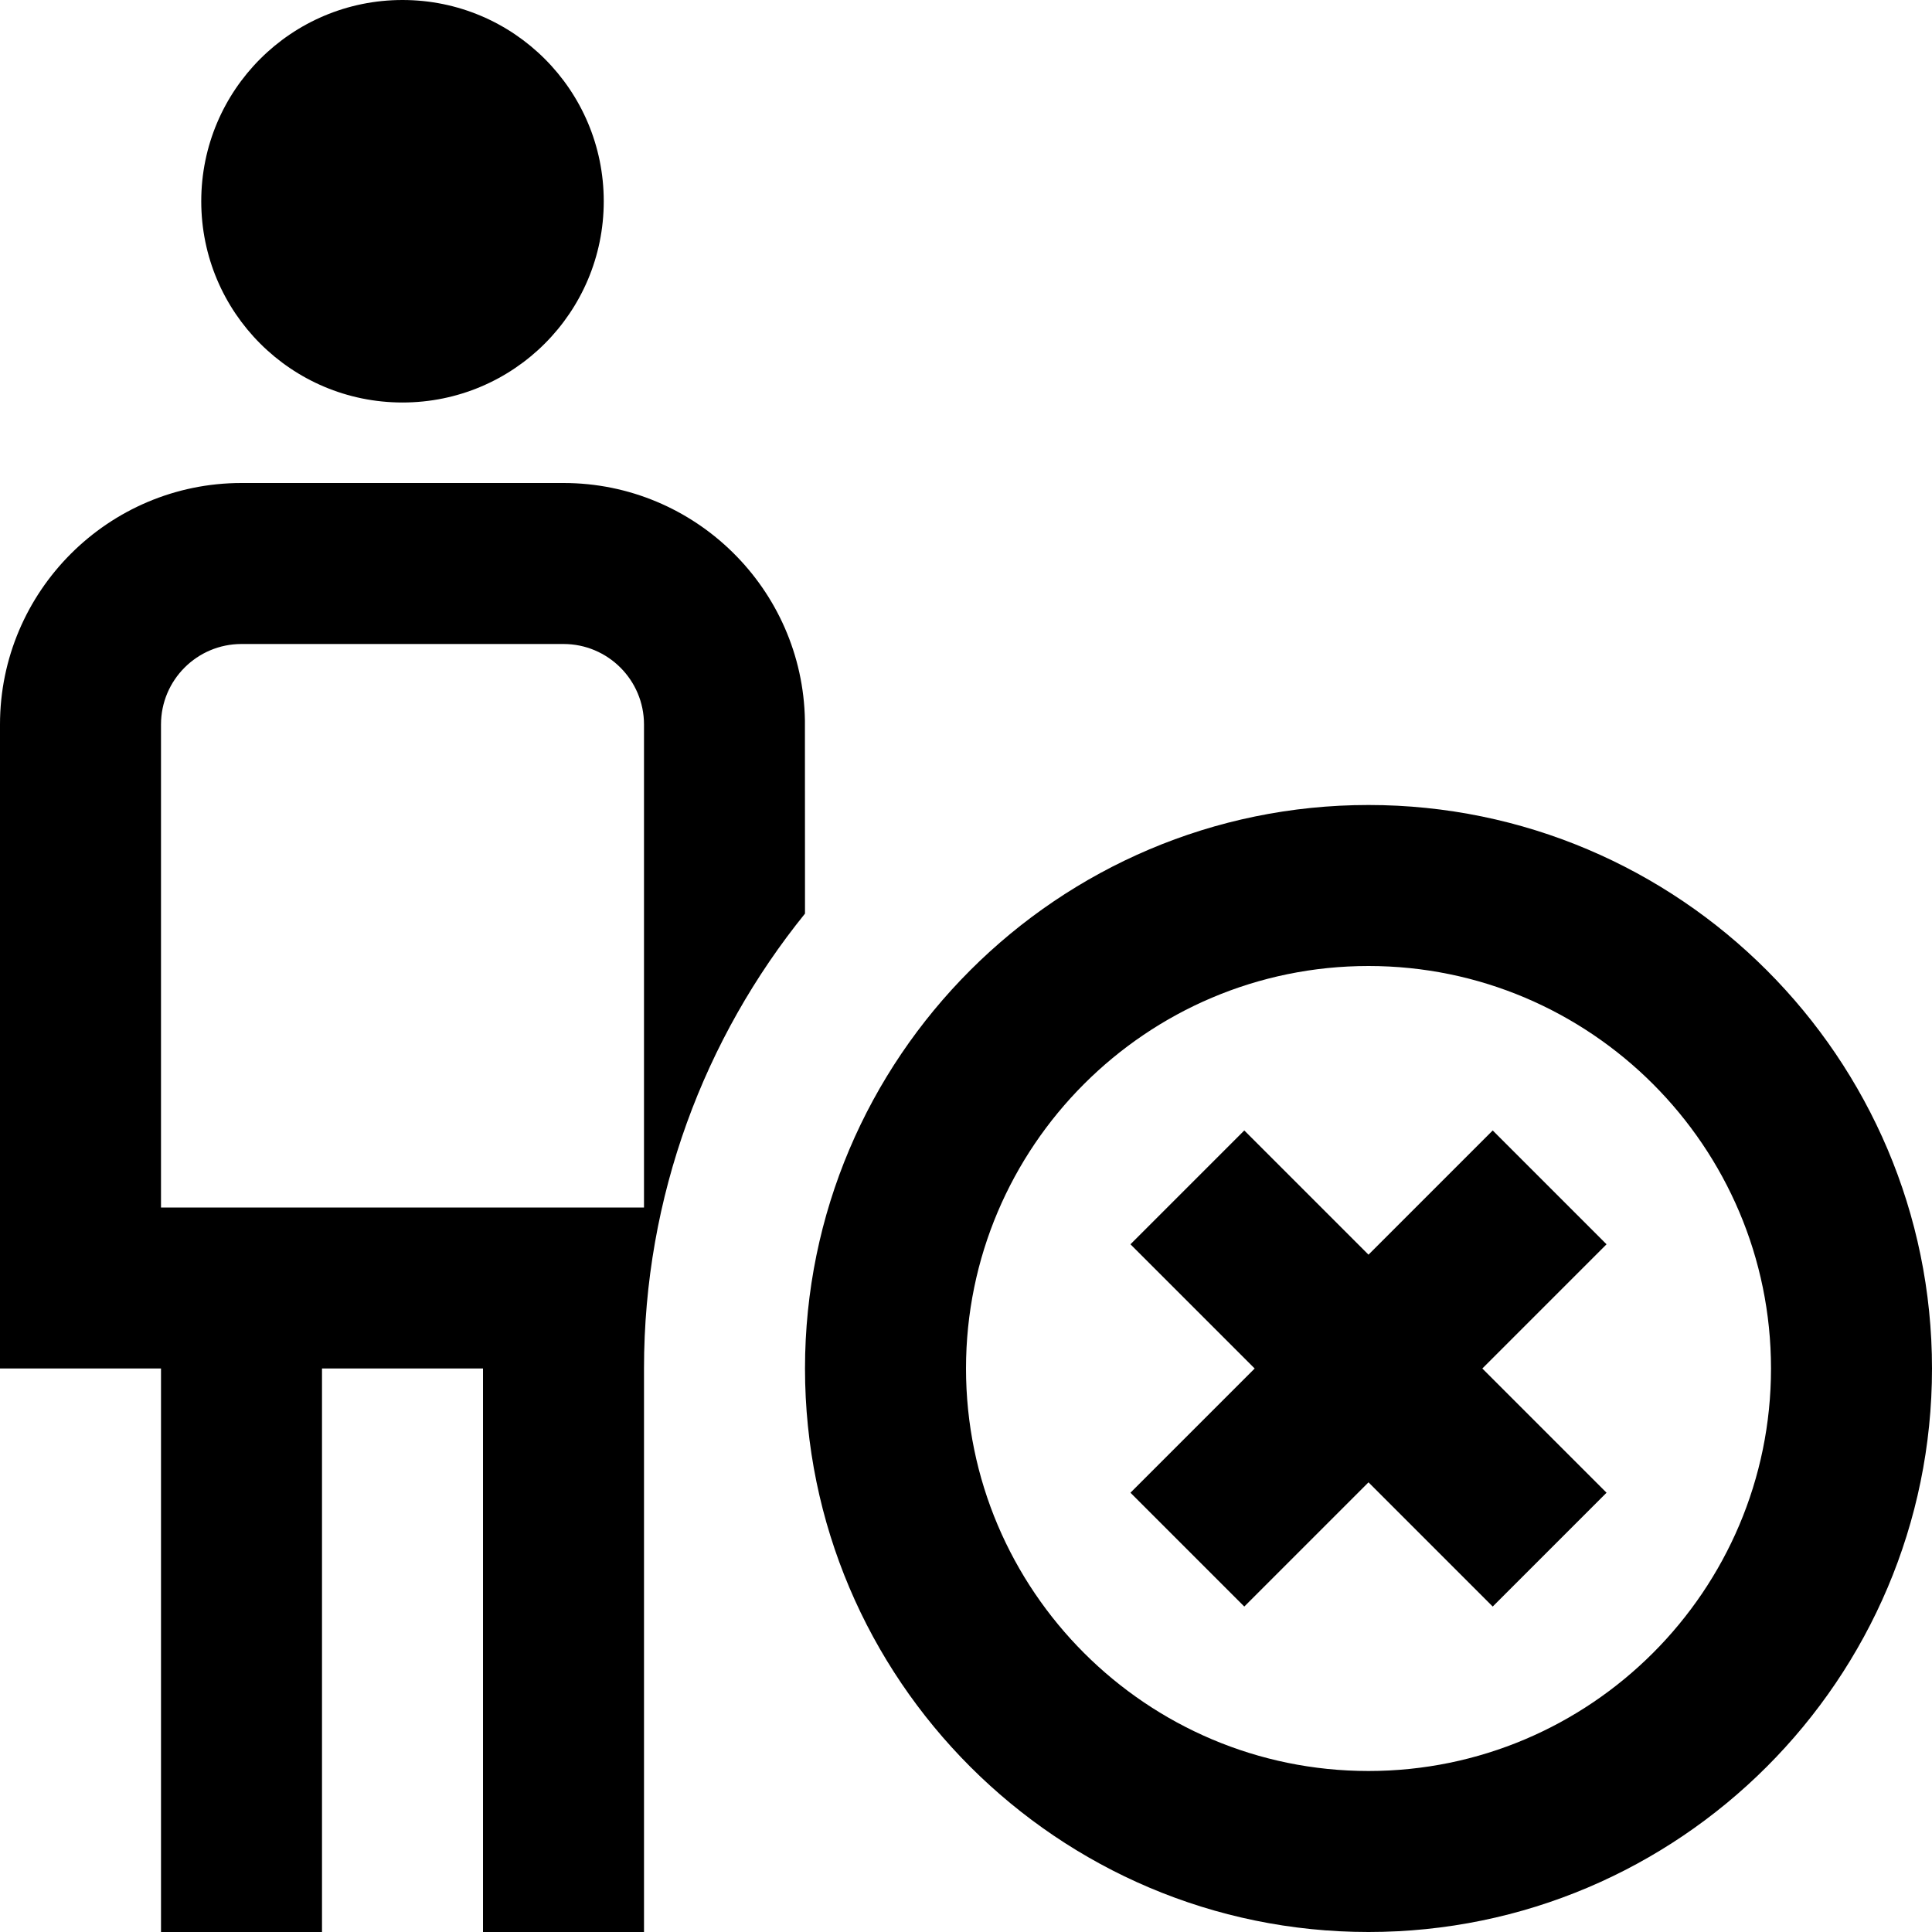 <?xml version="1.0" encoding="UTF-8"?>
<svg xmlns="http://www.w3.org/2000/svg" id="Layer_1" data-name="Layer 1" viewBox="0 0 24 24">
  <path d="m2.5,2.5c0-1.381,1.119-2.5,2.5-2.5s2.5,1.119,2.5,2.5-1.119,2.5-2.5,2.5-2.5-1.119-2.5-2.5Zm7.5,8.849c-1.249,1.545-2,3.51-2,5.651v7h-2v-7h-2v7h-2v-7H0v-8c0-1.654,1.346-3,3-3h4c1.637,0,2.971,1.318,2.999,2.948,0,.017.001,2.401.001,2.401Zm-2-2.349c0-.552-.448-1-1-1H3c-.552,0-1,.448-1,1v6h6v-6Zm16,8c0,3.859-3.141,7-7,7s-7-3.141-7-7,3.141-7,7-7,7,3.141,7,7Zm-2,0c0-2.757-2.243-5-5-5s-5,2.243-5,5,2.243,5,5,5,5-2.243,5-5Zm-3.457-2.957l-1.543,1.543-1.543-1.543-1.414,1.414,1.543,1.543-1.543,1.543,1.414,1.414,1.543-1.543,1.543,1.543,1.414-1.414-1.543-1.543,1.543-1.543-1.414-1.414Z"/>
</svg>
